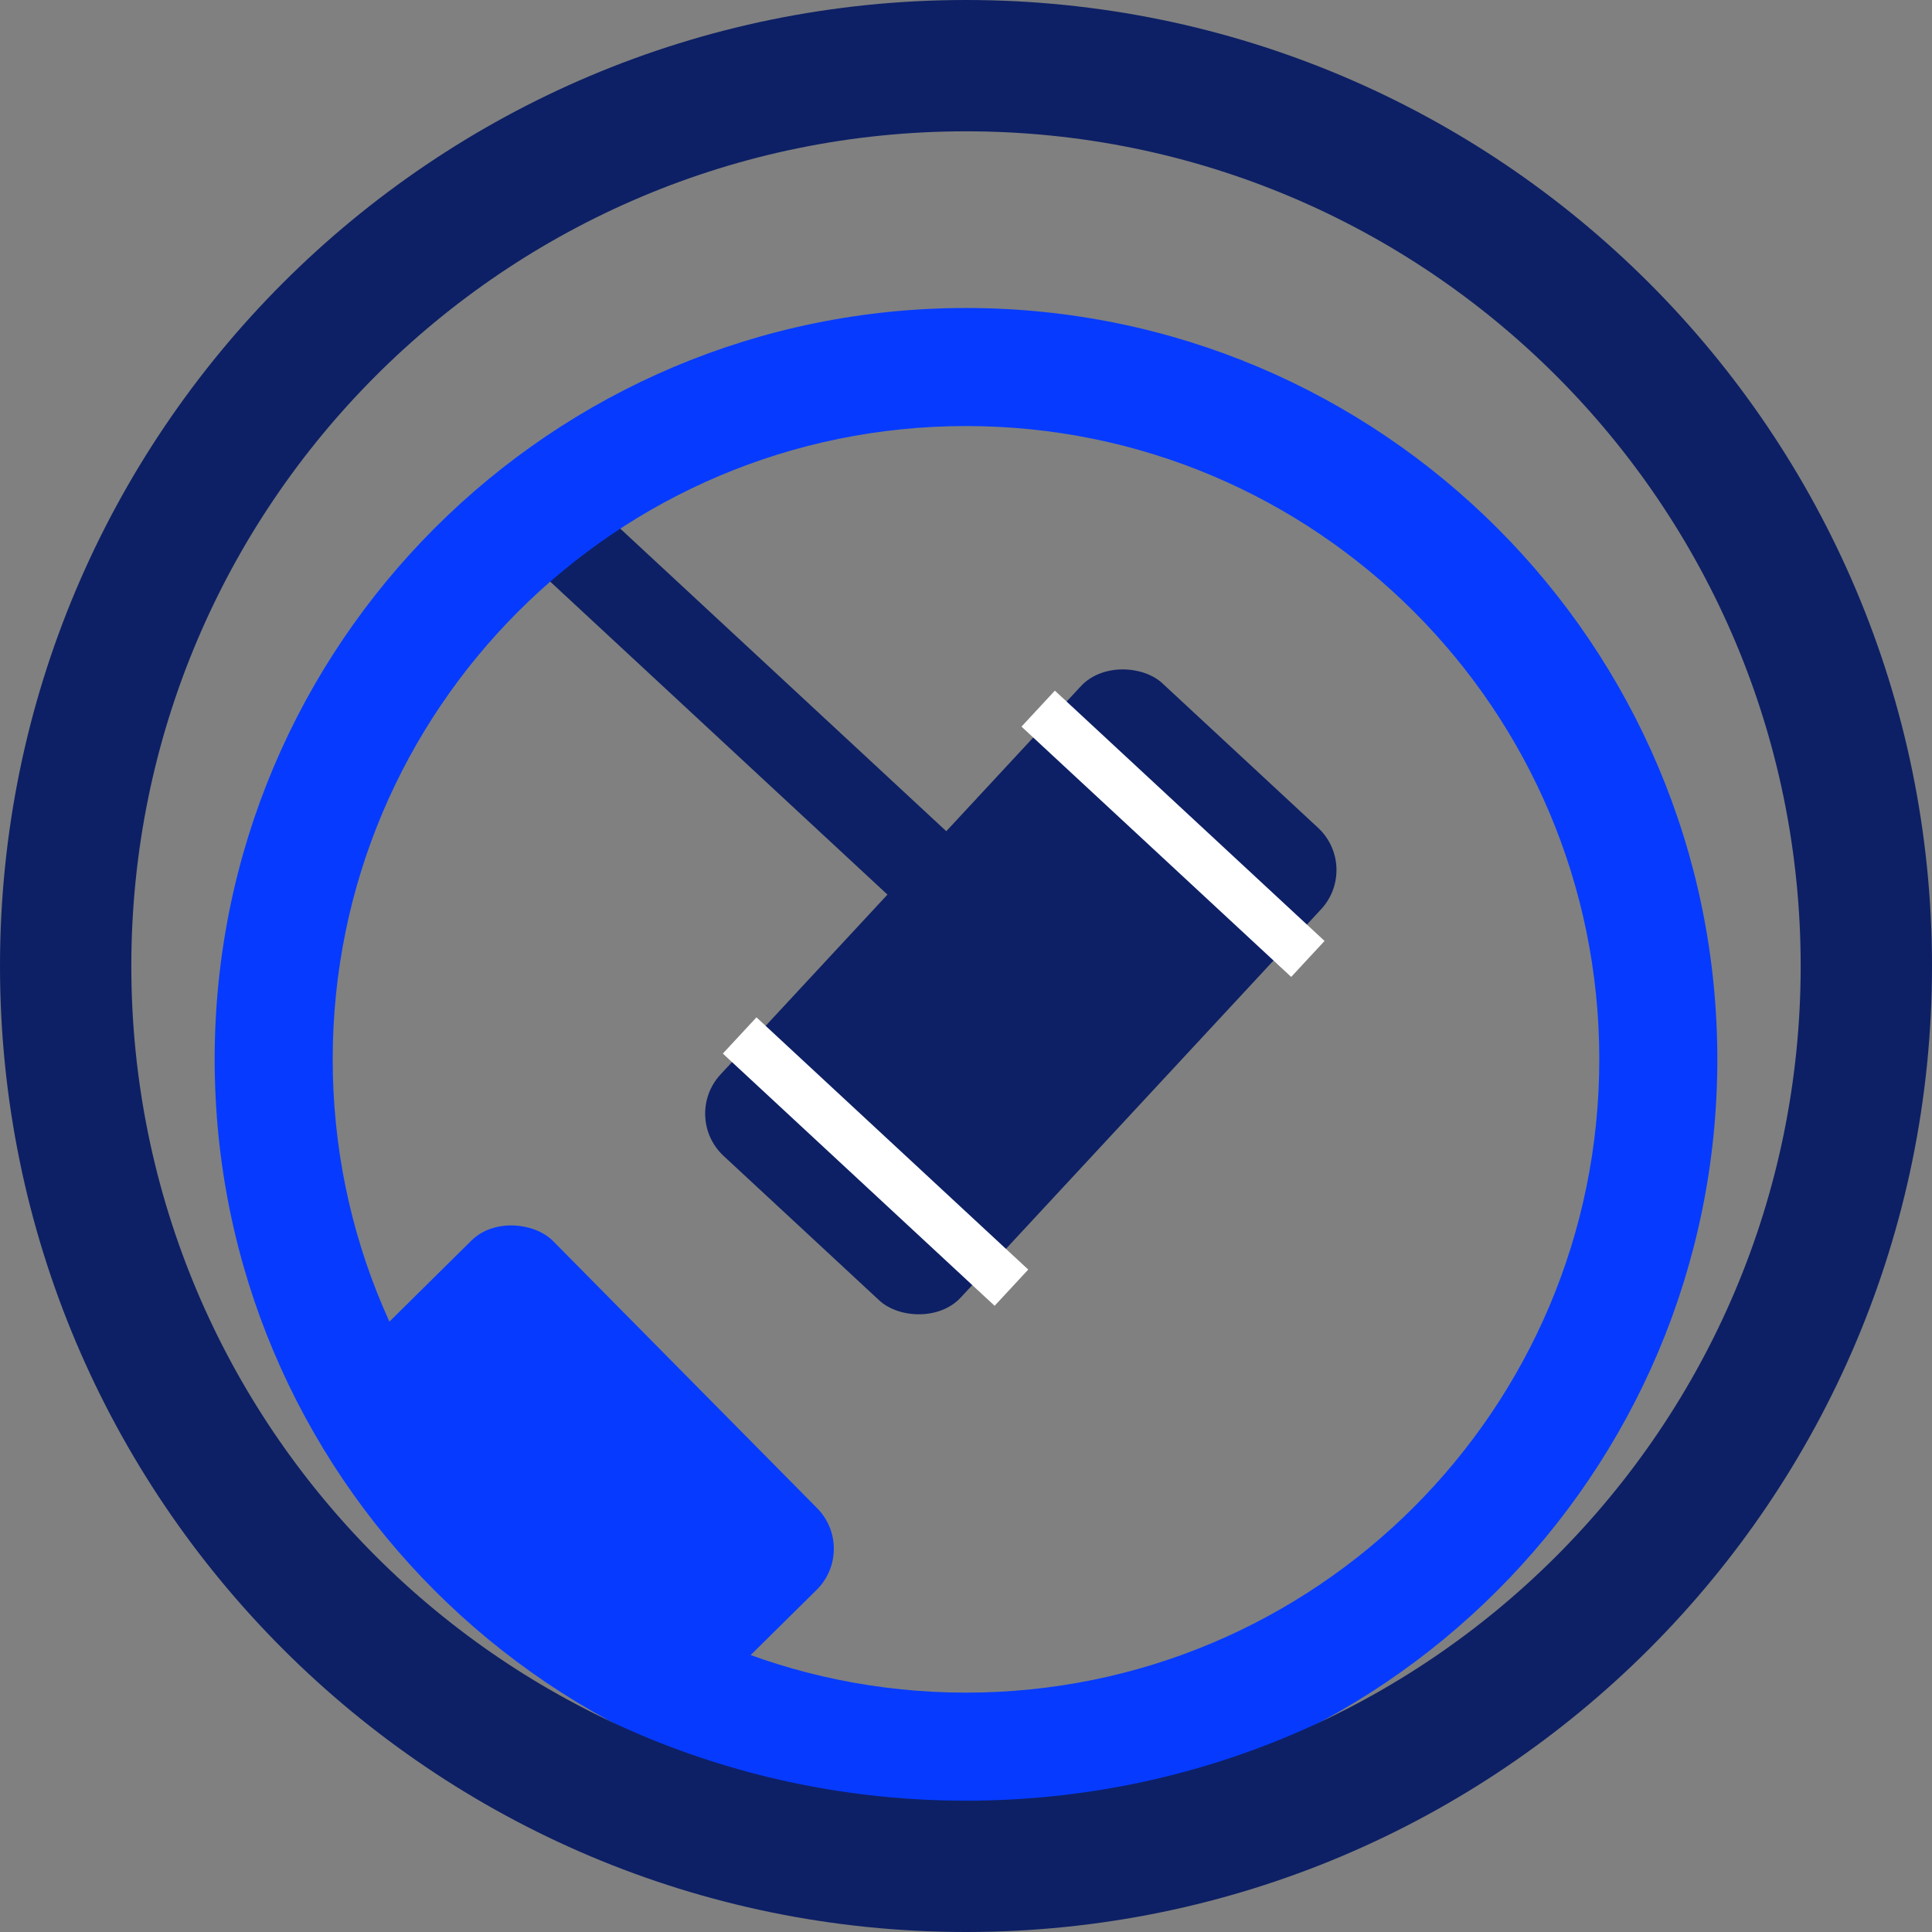 <svg width="134" height="134" viewBox="0 0 134 134" fill="none" xmlns="http://www.w3.org/2000/svg">
<rect x="0" y="0" width="134" height="134" fill="#808080" stroke="none"/>
<rect x="94.349" y="60.134" width="44.729" height="22.737" rx="4" transform="rotate(132.864 94.349 60.134)" fill="#0D2065"/>
<rect x="67.527" y="59.409" width="5.999" height="39.752" transform="rotate(132.864 67.527 59.409)" fill="#0D2065"/>
<rect x="71.317" y="88.055" width="3.429" height="25.717" transform="rotate(132.864 71.317 88.055)" fill="white"/>
<rect x="91.869" y="65.263" width="3.403" height="25.52" transform="rotate(132.864 91.869 65.263)" fill="white"/>
<path d="M119.111 73.473C119.111 102.254 95.78 125.585 67 125.585C38.22 125.585 14.889 102.254 14.889 73.473C14.889 44.693 38.22 21.362 67 21.362C95.78 21.362 119.111 44.693 119.111 73.473ZM23.076 73.473C23.076 97.732 42.742 117.397 67 117.397C91.258 117.397 110.924 97.732 110.924 73.473C110.924 49.215 91.258 29.55 67 29.55C42.742 29.55 23.076 49.215 23.076 73.473Z" fill="#063BFF"/>
<path d="M134 67C134 104.003 104.003 134 67 134C29.997 134 0 104.003 0 67C0 29.997 29.997 0 67 0C104.003 0 134 29.997 134 67ZM9.108 67C9.108 98.973 35.027 124.892 67 124.892C98.973 124.892 124.892 98.973 124.892 67C124.892 35.027 98.973 9.108 67 9.108C35.027 9.108 9.108 35.027 9.108 67Z" fill="#0D2065"/>
<rect x="23.304" y="95.328" width="17.211" height="34.062" rx="4" transform="rotate(-44.669 23.304 95.328)" fill="#063BFF"/>
</svg>
